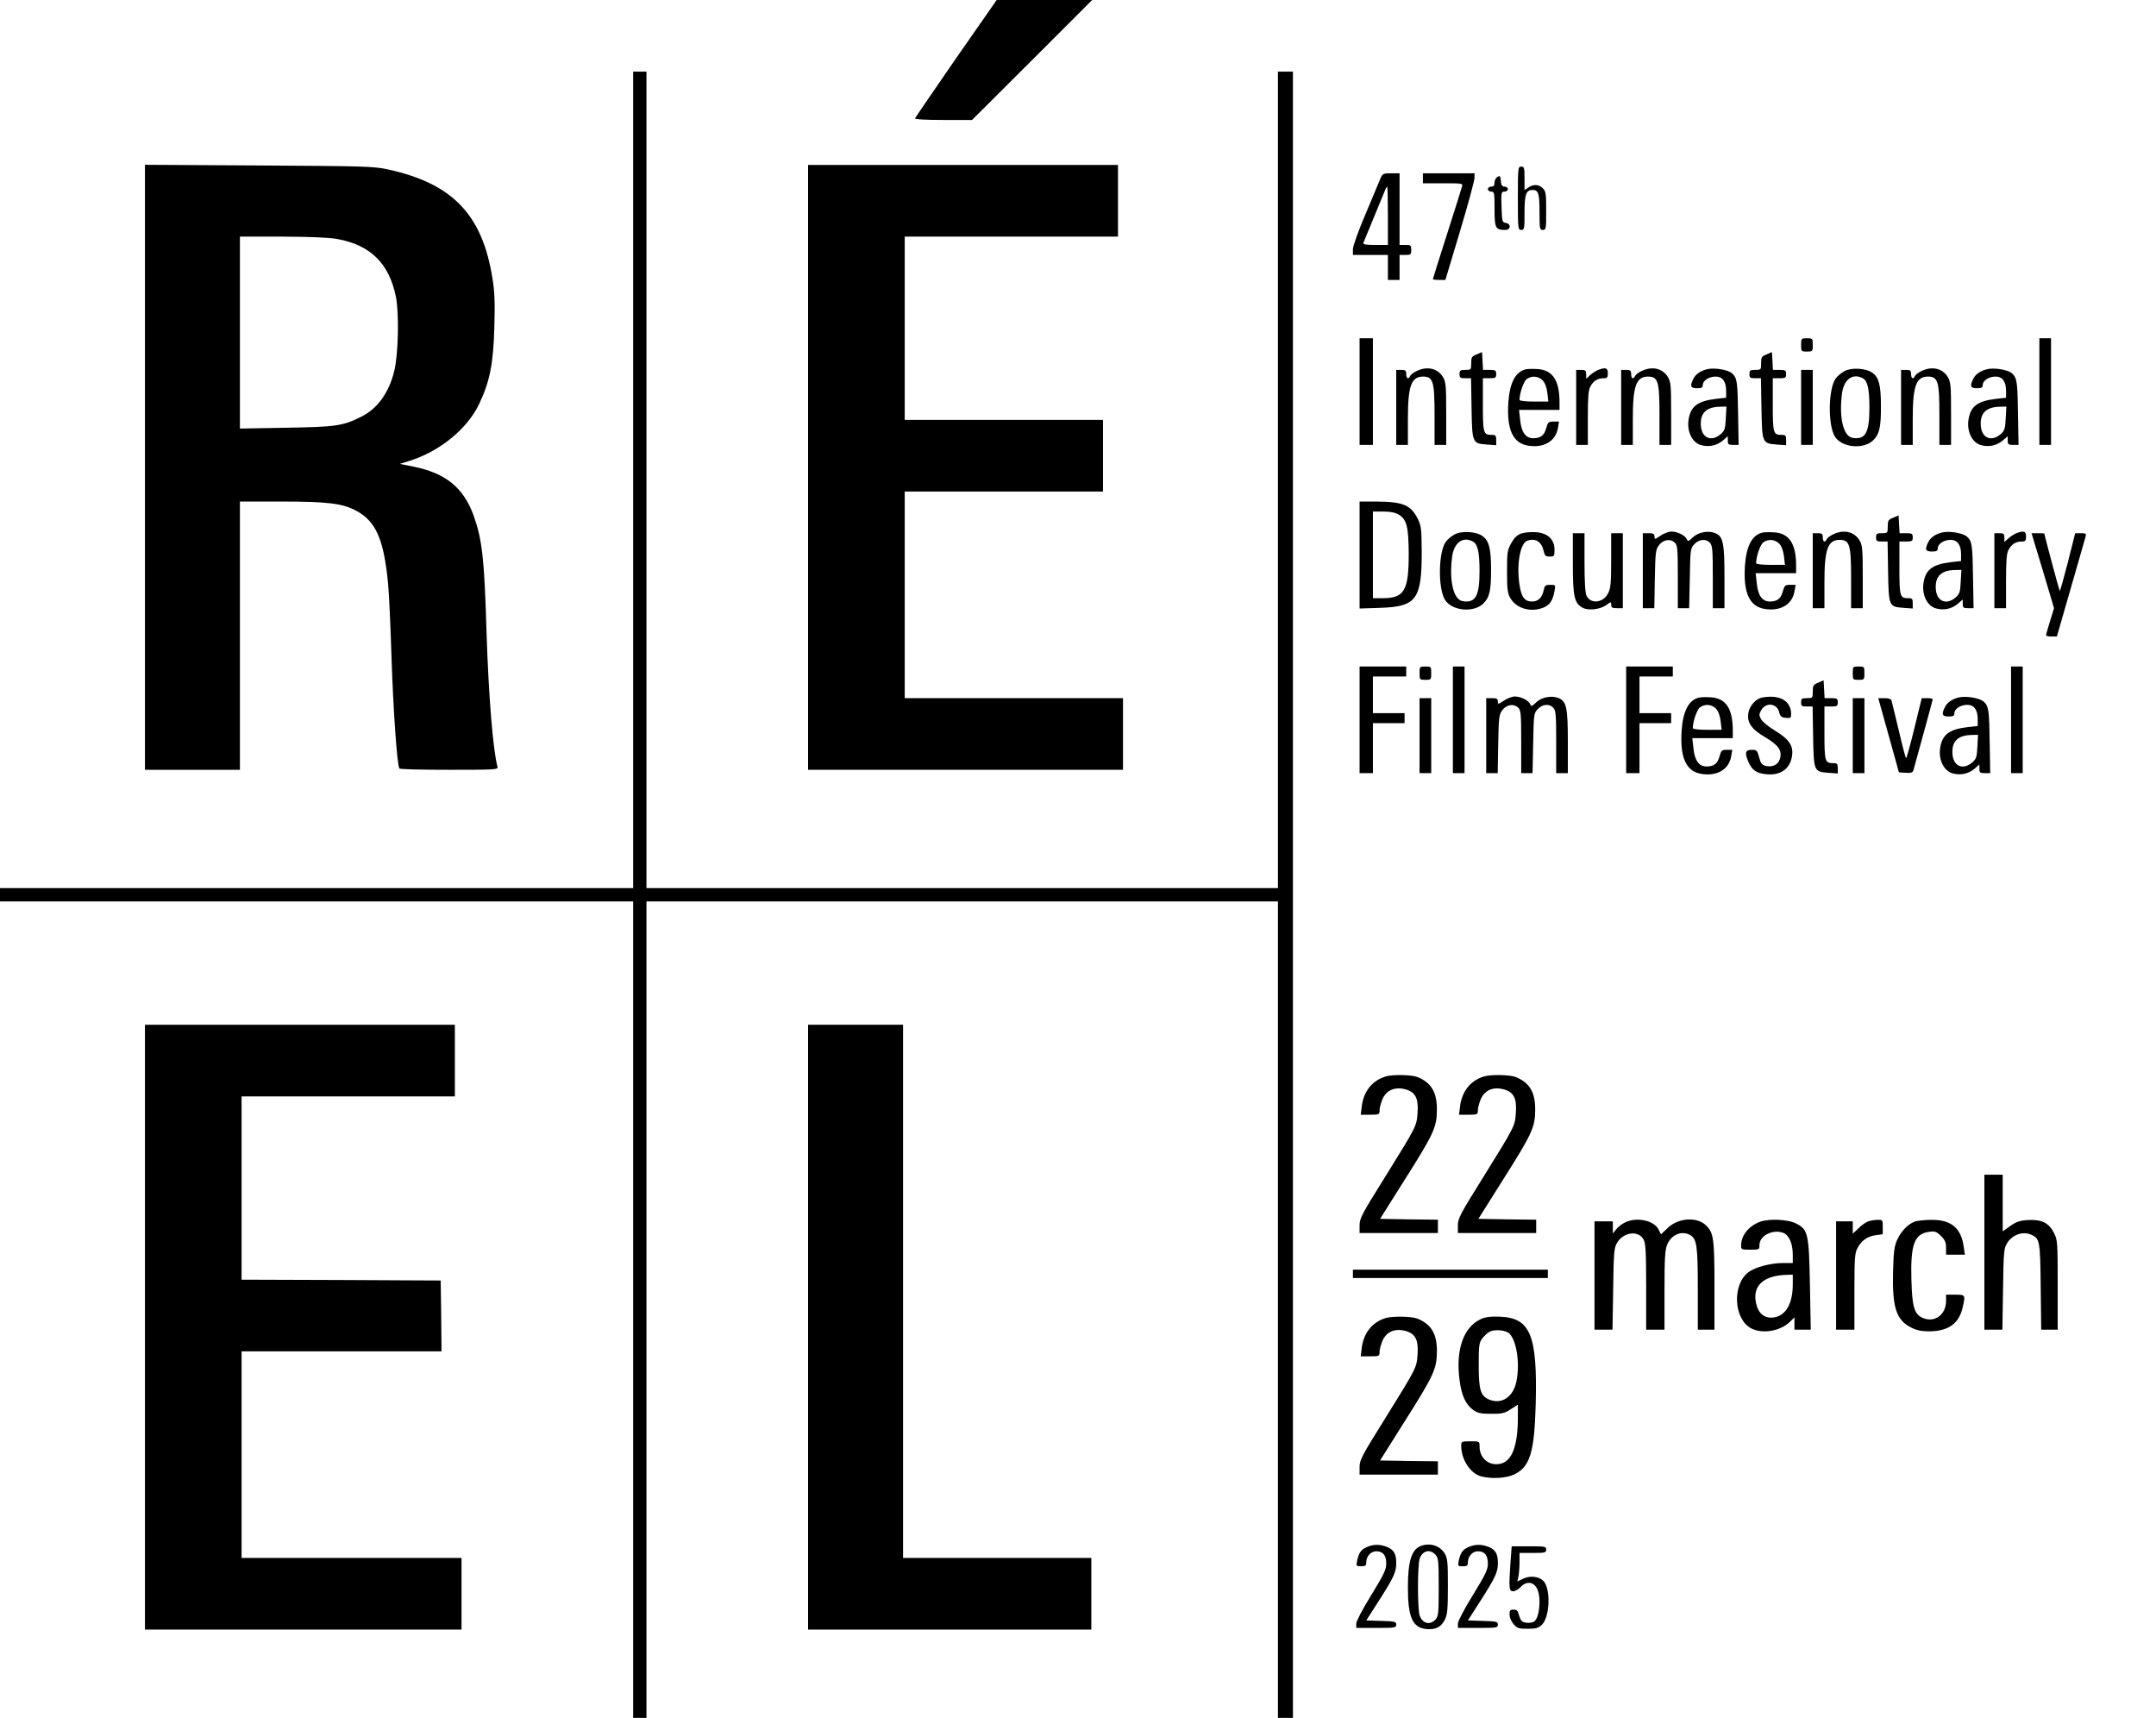 <?xml version="1.0" encoding="UTF-8" standalone="no"?>
<svg xmlns="http://www.w3.org/2000/svg" version="1.0" width="1294pt" height="1031pt" viewBox="0 0 1294 1031" preserveAspectRatio="xMidYMid meet">
  <g transform="translate(0,1031) scale(0.1,-0.1)" fill="#000000" stroke="none">
    <path d="M5738 9960 c-133 -193 -244 -355 -246 -360 -2 -6 59 -10 169 -10 l173 0 361 360 360 360 -287 0 -286 0 -244 -350z"></path>
    <path d="M3800 7430 l0 -2450 -1900 0 -1900 0 0 -40 0 -40 1900 0 1900 0 0 -2450 0 -2450 40 0 40 0 0 2450 0 2450 1895 0 1895 0 0 -2450 0 -2450 45 0 45 0 0 4940 0 4940 -45 0 -45 0 0 -2450 0 -2450 -1895 0 -1895 0 0 2450 0 2450 -40 0 -40 0 0 -2450z"></path>
    <path d="M870 7506 l0 -1816 285 0 285 0 0 805 0 805 249 0 c279 0 369 -11 452 -57 115 -62 163 -172 188 -433 6 -58 15 -260 21 -450 10 -304 33 -641 47 -662 2 -5 137 -8 299 -8 277 0 295 1 290 18 -27 97 -54 431 -66 811 -13 440 -26 552 -77 696 -61 168 -167 255 -359 294 l-84 17 57 18 c181 56 346 191 417 338 66 137 87 245 93 463 4 146 2 214 -11 292 -60 384 -239 571 -626 656 -90 19 -133 20 -777 24 l-683 4 0 -1815z m1152 1370 c201 -36 313 -146 354 -346 20 -101 15 -346 -10 -448 -32 -129 -100 -224 -196 -272 -111 -56 -151 -62 -452 -67 l-278 -5 0 576 0 576 253 0 c168 -1 278 -5 329 -14z"></path>
    <path d="M4850 7505 l0 -1815 945 0 945 0 0 215 0 215 -655 0 -655 0 0 620 0 620 595 0 595 0 0 215 0 215 -595 0 -595 0 0 550 0 550 640 0 640 0 0 215 0 215 -930 0 -930 0 0 -1815z"></path>
    <path d="M9110 9120 c0 -183 1 -190 20 -190 19 0 20 7 20 104 0 110 9 136 49 136 34 0 41 -21 41 -132 0 -101 1 -108 20 -108 19 0 20 7 20 115 0 102 -2 117 -20 135 -24 24 -57 26 -88 4 l-22 -15 0 70 c0 64 -2 71 -20 71 -19 0 -20 -7 -20 -190z"></path>
    <path d="M8285 9238 c-7 -18 -48 -114 -89 -212 -44 -103 -76 -193 -76 -212 l0 -34 105 0 105 0 0 -75 0 -75 35 0 35 0 0 75 0 75 35 0 c32 0 35 2 35 30 0 28 -3 30 -35 30 l-35 0 0 215 0 215 -51 0 c-47 0 -51 -2 -64 -32z m45 -223 l0 -175 -76 0 c-57 0 -75 3 -71 13 10 23 129 312 134 325 3 6 7 12 9 12 2 0 4 -79 4 -175z"></path>
    <path d="M8540 9240 l0 -30 121 0 c120 0 120 0 113 -22 -3 -13 -44 -141 -90 -286 -46 -144 -84 -264 -84 -267 0 -3 17 -5 38 -5 l37 0 88 293 c48 160 87 304 87 320 l0 27 -155 0 -155 0 0 -30z"></path>
    <path d="M8988 9249 c-10 -6 -18 -21 -18 -34 0 -18 -5 -25 -20 -25 -11 0 -20 -7 -20 -15 0 -8 9 -15 20 -15 19 0 20 -7 20 -105 0 -114 6 -125 64 -125 34 0 37 37 4 42 -22 3 -23 8 -26 96 -3 87 -2 92 18 92 11 0 20 7 20 15 0 8 -9 15 -19 15 -15 0 -21 8 -23 34 -3 30 -5 33 -20 25z"></path>
    <path d="M8160 7960 l0 -320 40 0 40 0 0 320 0 320 -40 0 -40 0 0 -320z"></path>
    <path d="M10810 8240 c0 -39 1 -40 35 -40 34 0 35 1 35 40 0 39 -1 40 -35 40 -34 0 -35 -1 -35 -40z"></path>
    <path d="M12240 7960 l0 -320 35 0 35 0 0 320 0 320 -35 0 -35 0 0 -320z"></path>
    <path d="M8863 8183 c-30 -12 -33 -17 -33 -53 0 -39 -1 -40 -35 -40 -31 0 -35 -3 -35 -25 0 -22 4 -25 34 -25 l35 0 3 -180 c4 -209 4 -211 92 -218 l56 -4 0 31 c0 27 -3 31 -28 31 -49 0 -52 11 -52 182 l0 158 40 0 c36 0 40 3 40 25 0 22 -4 25 -40 25 l-39 0 -3 53 -3 54 -32 -14z"></path>
    <path d="M10603 8183 c-30 -12 -33 -17 -33 -53 0 -39 -1 -40 -35 -40 -31 0 -35 -3 -35 -25 0 -22 4 -25 34 -25 l35 0 3 -180 c4 -209 4 -211 92 -218 l56 -4 0 31 c0 27 -3 31 -28 31 -49 0 -52 11 -52 182 l0 158 40 0 c36 0 40 3 40 25 0 22 -4 25 -40 25 l-39 0 -3 53 -3 54 -32 -14z"></path>
    <path d="M8502 8083 c-19 -9 -36 -22 -39 -30 -9 -22 -23 -15 -23 12 0 21 -5 25 -30 25 l-30 0 0 -225 0 -225 35 0 35 0 0 155 c0 198 20 254 90 255 62 0 70 -28 70 -234 l0 -176 35 0 35 0 0 188 c0 169 -2 190 -20 220 -32 52 -95 66 -158 35z"></path>
    <path d="M9155 8093 c-60 -16 -94 -81 -102 -197 -11 -164 27 -247 121 -261 92 -14 162 27 176 104 l7 41 -33 0 c-30 0 -34 -4 -44 -40 -12 -43 -33 -60 -78 -60 -45 0 -71 36 -78 108 l-7 62 122 0 121 0 0 45 c0 132 -41 194 -131 200 -30 2 -63 1 -74 -2z m104 -66 c14 -15 24 -42 28 -75 l6 -52 -87 0 c-48 0 -86 4 -86 10 0 40 25 112 43 125 31 22 70 18 96 -8z"></path>
    <path d="M9590 8089 c-14 -6 -35 -20 -47 -31 l-23 -21 0 26 c0 23 -4 27 -30 27 l-30 0 0 -225 0 -225 35 0 35 0 0 160 c0 124 3 168 15 190 18 34 43 50 79 50 22 0 26 4 26 30 0 33 -14 37 -60 19z"></path>
    <path d="M9852 8083 c-19 -9 -36 -22 -39 -30 -9 -22 -23 -15 -23 12 0 21 -5 25 -30 25 l-30 0 0 -225 0 -225 35 0 35 0 0 155 c0 198 20 254 90 255 62 0 70 -28 70 -234 l0 -176 35 0 35 0 0 188 c0 169 -2 190 -20 220 -32 52 -95 66 -158 35z"></path>
    <path d="M10245 8094 c-39 -10 -67 -29 -81 -56 -23 -45 -18 -58 21 -58 28 0 35 4 35 19 0 27 37 51 77 51 41 0 63 -30 63 -86 l0 -41 -62 -7 c-111 -13 -153 -46 -164 -129 -9 -66 22 -131 71 -147 47 -15 97 -6 135 26 l30 26 0 -26 c0 -23 4 -26 33 -26 l32 0 -3 172 c-3 208 -6 229 -36 257 -24 22 -106 36 -151 25z m113 -295 c-3 -63 -7 -74 -31 -95 -59 -50 -118 -20 -119 60 -2 70 37 104 116 105 l38 1 -4 -71z"></path>
    <path d="M11071 8083 c-19 -10 -43 -30 -53 -44 -46 -62 -48 -286 -4 -351 43 -65 170 -76 228 -21 38 37 48 79 47 208 0 123 -12 169 -50 197 -37 28 -125 34 -168 11z m109 -43 c29 -15 40 -65 40 -177 0 -150 -24 -193 -100 -181 -56 8 -83 119 -65 263 10 87 64 128 125 95z"></path>
    <path d="M11532 8083 c-19 -9 -36 -22 -39 -30 -9 -22 -23 -15 -23 12 0 21 -5 25 -30 25 l-30 0 0 -225 0 -225 35 0 35 0 0 155 c0 198 20 254 90 255 62 0 70 -28 70 -234 l0 -176 35 0 35 0 0 188 c0 169 -2 190 -20 220 -32 52 -95 66 -158 35z"></path>
    <path d="M11925 8094 c-39 -10 -67 -29 -81 -56 -23 -45 -18 -58 21 -58 28 0 35 4 35 19 0 27 37 51 77 51 41 0 63 -30 63 -86 l0 -41 -62 -7 c-111 -13 -153 -46 -164 -129 -9 -66 22 -131 71 -147 47 -15 97 -6 135 26 l30 26 0 -26 c0 -23 4 -26 33 -26 l32 0 -3 172 c-3 208 -6 229 -36 257 -24 22 -106 36 -151 25z m113 -295 c-3 -63 -7 -74 -31 -95 -59 -50 -118 -20 -119 60 -2 70 37 104 116 105 l38 1 -4 -71z"></path>
    <path d="M10810 7865 l0 -225 35 0 35 0 0 225 0 225 -35 0 -35 0 0 -225z"></path>
    <path d="M8160 6979 l0 -321 123 4 c218 7 250 50 250 335 -1 140 -3 156 -24 200 -42 83 -89 102 -251 103 l-98 0 0 -321z m236 242 c47 -29 58 -73 59 -236 0 -219 -27 -265 -155 -265 l-60 0 0 260 0 260 63 0 c43 0 71 -6 93 -19z"></path>
    <path d="M11363 7203 c-30 -12 -33 -17 -33 -53 0 -39 -1 -40 -35 -40 -31 0 -35 -3 -35 -25 0 -22 4 -25 34 -25 l35 0 3 -180 c4 -209 4 -211 92 -218 l56 -4 0 31 c0 27 -3 31 -28 31 -49 0 -52 11 -52 182 l0 158 40 0 c36 0 40 3 40 25 0 22 -4 25 -40 25 l-39 0 -3 53 -3 54 -32 -14z"></path>
    <path d="M8731 7103 c-19 -10 -43 -30 -53 -44 -46 -62 -48 -286 -4 -351 43 -65 170 -76 228 -21 38 37 48 79 47 208 0 123 -12 169 -50 197 -37 28 -125 34 -168 11z m109 -43 c29 -15 40 -65 40 -177 0 -150 -24 -193 -100 -181 -56 8 -83 119 -65 263 10 87 64 128 125 95z"></path>
    <path d="M9130 7108 c-25 -9 -42 -26 -60 -58 -23 -41 -25 -55 -25 -170 0 -108 3 -130 20 -160 37 -63 124 -87 200 -56 37 16 55 43 65 99 7 37 7 37 -26 37 -29 0 -33 -4 -39 -32 -10 -46 -33 -68 -70 -68 -45 0 -65 27 -76 106 -17 119 5 242 46 258 50 19 87 -4 100 -61 6 -28 11 -33 36 -33 27 0 29 2 29 40 0 62 -39 100 -110 106 -31 2 -70 -1 -90 -8z"></path>
    <path d="M9966 7095 c-34 -23 -36 -23 -36 -5 0 16 -7 20 -35 20 l-35 0 0 -225 0 -225 34 0 35 0 3 174 c3 159 5 177 24 203 25 34 68 42 95 17 17 -16 19 -33 19 -206 l0 -188 34 0 34 0 4 179 c3 174 4 180 27 205 29 31 71 34 94 8 15 -16 17 -46 17 -205 l0 -187 35 0 35 0 0 185 c0 208 -8 247 -57 266 -42 16 -101 5 -134 -27 -25 -24 -29 -25 -35 -10 -9 22 -56 46 -92 46 -16 0 -46 -11 -66 -25z"></path>
    <path d="M10575 7113 c-60 -16 -94 -81 -102 -197 -11 -164 27 -247 121 -261 92 -14 162 27 176 104 l7 41 -33 0 c-30 0 -34 -4 -44 -40 -12 -43 -33 -60 -78 -60 -45 0 -71 36 -78 108 l-7 62 122 0 121 0 0 45 c0 132 -41 194 -131 200 -30 2 -63 1 -74 -2z m104 -66 c14 -15 24 -42 28 -75 l6 -52 -87 0 c-48 0 -86 4 -86 10 0 40 25 112 43 125 31 22 70 18 96 -8z"></path>
    <path d="M11002 7103 c-19 -9 -36 -22 -39 -30 -9 -22 -23 -15 -23 12 0 21 -5 25 -30 25 l-30 0 0 -225 0 -225 35 0 35 0 0 155 c0 198 20 254 90 255 62 0 70 -28 70 -234 l0 -176 35 0 35 0 0 188 c0 169 -2 190 -20 220 -32 52 -95 66 -158 35z"></path>
    <path d="M11655 7114 c-39 -10 -67 -29 -81 -56 -23 -45 -18 -58 21 -58 28 0 35 4 35 19 0 27 37 51 77 51 41 0 63 -30 63 -86 l0 -41 -62 -7 c-111 -13 -153 -46 -164 -129 -9 -66 22 -131 71 -147 47 -15 97 -6 135 26 l30 26 0 -26 c0 -23 4 -26 33 -26 l32 0 -3 172 c-3 208 -6 229 -36 257 -24 22 -106 36 -151 25z m113 -295 c-3 -63 -7 -74 -31 -95 -59 -50 -118 -20 -119 60 -2 70 37 104 116 105 l38 1 -4 -71z"></path>
    <path d="M12100 7109 c-14 -6 -35 -20 -47 -31 l-23 -21 0 26 c0 23 -4 27 -30 27 l-30 0 0 -225 0 -225 35 0 35 0 0 160 c0 124 3 168 15 190 18 34 43 50 79 50 22 0 26 4 26 30 0 33 -14 37 -60 19z"></path>
    <path d="M9440 6928 c0 -200 9 -239 60 -266 34 -18 106 -9 141 17 29 21 29 21 29 1 0 -16 6 -20 35 -20 l35 0 0 225 0 225 -35 0 -35 0 0 -162 c0 -135 -3 -169 -18 -198 -29 -59 -106 -67 -130 -15 -8 17 -12 88 -12 200 l0 175 -35 0 -35 0 0 -182z"></path>
    <path d="M12261 6885 l67 -225 -24 -78 c-13 -42 -24 -80 -24 -84 0 -5 15 -8 33 -8 l32 0 83 288 c46 158 85 297 89 310 5 20 2 22 -28 22 l-34 0 -44 -175 c-25 -96 -46 -173 -49 -171 -3 3 -92 334 -92 344 0 1 -17 2 -39 2 l-38 0 68 -225z"></path>
    <path d="M8160 5990 l0 -320 40 0 40 0 0 150 0 150 95 0 95 0 0 30 0 30 -95 0 -95 0 0 110 0 110 100 0 100 0 0 30 0 30 -140 0 -140 0 0 -320z"></path>
    <path d="M8520 6270 c0 -39 1 -40 35 -40 34 0 35 1 35 40 0 39 -1 40 -35 40 -34 0 -35 -1 -35 -40z"></path>
    <path d="M8720 5990 l0 -320 35 0 35 0 0 320 0 320 -35 0 -35 0 0 -320z"></path>
    <path d="M9760 5990 l0 -320 40 0 40 0 0 150 0 150 95 0 95 0 0 30 0 30 -95 0 -95 0 0 110 0 110 100 0 100 0 0 30 0 30 -140 0 -140 0 0 -320z"></path>
    <path d="M11120 6270 c0 -39 1 -40 35 -40 34 0 35 1 35 40 0 39 -1 40 -35 40 -34 0 -35 -1 -35 -40z"></path>
    <path d="M12070 5990 l0 -320 35 0 35 0 0 320 0 320 -35 0 -35 0 0 -320z"></path>
    <path d="M10913 6213 c-30 -12 -33 -17 -33 -53 0 -39 -1 -40 -35 -40 -31 0 -35 -3 -35 -25 0 -22 4 -25 34 -25 l35 0 3 -180 c4 -209 4 -211 92 -218 l56 -4 0 31 c0 27 -3 31 -28 31 -49 0 -52 11 -52 182 l0 158 40 0 c36 0 40 3 40 25 0 22 -4 25 -40 25 l-39 0 -3 53 -3 54 -32 -14z"></path>
    <path d="M9026 6105 c-34 -23 -36 -23 -36 -5 0 16 -7 20 -35 20 l-35 0 0 -225 0 -225 34 0 35 0 3 174 c3 159 5 177 24 203 25 34 68 42 95 17 17 -16 19 -33 19 -206 l0 -188 34 0 34 0 4 179 c3 174 4 180 27 205 29 31 71 34 94 8 15 -16 17 -46 17 -205 l0 -187 35 0 35 0 0 185 c0 208 -8 247 -57 266 -42 16 -101 5 -134 -27 -25 -24 -29 -25 -35 -10 -9 22 -56 46 -92 46 -16 0 -46 -11 -66 -25z"></path>
    <path d="M10195 6123 c-60 -16 -94 -81 -102 -197 -11 -164 27 -247 121 -261 92 -14 162 27 176 104 l7 41 -33 0 c-30 0 -34 -4 -44 -40 -12 -43 -33 -60 -78 -60 -45 0 -71 36 -78 108 l-7 62 122 0 121 0 0 45 c0 132 -41 194 -131 200 -30 2 -63 1 -74 -2z m104 -66 c14 -15 24 -42 28 -75 l6 -52 -87 0 c-48 0 -86 4 -86 10 0 40 25 112 43 125 31 22 70 18 96 -8z"></path>
    <path d="M10573 6123 c-35 -7 -71 -48 -79 -89 -11 -59 17 -100 101 -149 80 -47 102 -80 88 -129 -10 -35 -45 -53 -87 -42 -21 5 -29 16 -38 51 -11 42 -15 45 -45 45 -38 0 -43 -18 -19 -73 20 -47 47 -67 102 -73 90 -11 150 32 160 113 8 58 -20 98 -101 147 -39 23 -77 55 -85 69 -13 24 -13 30 0 54 28 50 94 43 108 -10 7 -27 14 -33 40 -35 29 -3 32 -1 32 23 0 80 -71 119 -177 98z"></path>
    <path d="M11755 6124 c-39 -10 -67 -29 -81 -56 -23 -45 -18 -58 21 -58 28 0 35 4 35 19 0 27 37 51 77 51 41 0 63 -30 63 -86 l0 -41 -62 -7 c-111 -13 -153 -46 -164 -129 -9 -66 22 -131 71 -147 47 -15 97 -6 135 26 l30 26 0 -26 c0 -23 4 -26 33 -26 l32 0 -3 172 c-3 208 -6 229 -36 257 -24 22 -106 36 -151 25z m113 -295 c-3 -63 -7 -74 -31 -95 -59 -50 -118 -20 -119 60 -2 70 37 104 116 105 l38 1 -4 -71z"></path>
    <path d="M8520 5895 l0 -225 35 0 35 0 0 225 0 225 -35 0 -35 0 0 -225z"></path>
    <path d="M11120 5895 l0 -225 35 0 35 0 0 225 0 225 -35 0 -35 0 0 -225z"></path>
    <path d="M11335 5898 l62 -223 41 -3 c32 -2 41 1 46 15 26 94 116 421 116 426 0 4 -15 7 -33 7 l-33 0 -44 -180 c-24 -99 -47 -180 -50 -180 -3 0 -23 76 -44 168 -22 92 -42 173 -44 180 -2 7 -20 12 -41 12 l-38 0 62 -222z"></path>
    <path d="M870 2345 l0 -1815 950 0 950 0 0 215 0 215 -660 0 -660 0 0 620 0 620 600 0 600 0 -2 213 -3 212 -597 3 -598 2 0 550 0 550 640 0 640 0 0 215 0 215 -930 0 -930 0 0 -1815z"></path>
    <path d="M4850 2345 l0 -1815 850 0 850 0 0 215 0 215 -565 0 -565 0 0 1600 0 1600 -285 0 -285 0 0 -1815z"></path>
    <path d="M8318 3850 c-82 -24 -134 -90 -145 -180 l-6 -50 57 0 c54 0 56 1 56 28 0 15 9 46 19 69 25 53 77 73 141 54 56 -17 74 -54 68 -140 -6 -81 -5 -78 -194 -383 -140 -224 -154 -250 -154 -292 l0 -46 235 0 235 0 0 40 0 40 -174 2 -173 3 148 235 c174 275 193 315 193 420 1 106 -35 164 -119 197 -35 13 -147 15 -187 3z"></path>
    <path d="M8908 3850 c-82 -24 -134 -90 -145 -180 l-6 -50 57 0 c54 0 56 1 56 28 0 15 9 46 19 69 25 53 77 73 141 54 56 -17 74 -54 68 -140 -6 -81 -5 -78 -194 -383 -140 -224 -154 -250 -154 -292 l0 -46 235 0 235 0 0 40 0 40 -174 2 -173 3 148 235 c174 275 193 315 193 420 1 106 -35 164 -119 197 -35 13 -147 15 -187 3z"></path>
    <path d="M11910 2795 l0 -465 54 0 54 0 4 243 c3 219 5 245 23 274 31 53 96 76 148 52 49 -22 52 -36 55 -311 l3 -258 50 0 49 0 0 268 c0 258 -1 269 -22 312 -31 61 -73 82 -155 78 -51 -3 -71 -10 -108 -36 l-45 -32 0 170 0 170 -55 0 -55 0 0 -465z"></path>
    <path d="M9752 2973 c-18 -9 -42 -27 -52 -41 l-20 -25 0 37 0 36 -55 0 -55 0 0 -325 0 -325 54 0 54 0 4 243 c3 208 5 246 21 274 37 69 131 82 162 23 12 -24 15 -77 15 -285 l0 -255 55 0 55 0 0 235 c0 193 3 242 16 275 24 59 85 86 136 59 42 -23 48 -63 48 -324 l0 -245 50 0 50 0 0 261 c0 284 -5 321 -51 365 -55 53 -166 45 -229 -15 l-41 -39 -15 30 c-28 54 -132 76 -202 41z"></path>
    <path d="M10565 2978 c-69 -25 -115 -82 -115 -142 0 -25 2 -26 55 -26 54 0 55 1 55 28 0 56 80 97 143 73 35 -14 57 -64 57 -131 l0 -50 -58 0 c-75 0 -168 -25 -208 -55 -99 -75 -89 -281 16 -337 67 -35 173 -18 233 39 l27 27 0 -37 0 -37 49 0 49 0 -5 268 c-6 311 -11 335 -87 371 -47 23 -158 28 -211 9z m195 -375 c0 -118 -42 -190 -116 -200 -53 -7 -91 24 -104 84 -24 105 42 168 183 172 l37 1 0 -57z"></path>
    <path d="M11210 2979 c-14 -6 -40 -24 -57 -42 l-33 -31 0 37 0 37 -50 0 -50 0 0 -325 0 -325 55 0 55 0 0 228 c0 196 2 232 18 261 23 45 59 71 110 78 l42 6 0 43 c0 43 -1 44 -32 43 -18 0 -44 -5 -58 -10z"></path>
    <path d="M11496 2980 c-41 -13 -85 -57 -109 -110 -17 -37 -22 -70 -25 -186 -6 -218 18 -296 108 -341 33 -17 61 -23 110 -23 113 1 177 46 199 141 18 78 18 79 -44 79 l-55 0 0 -37 c0 -83 -68 -133 -139 -103 -51 21 -65 66 -69 230 -6 211 18 275 105 287 37 5 45 2 73 -25 24 -24 30 -39 30 -71 l0 -41 56 0 57 0 -7 47 c-15 113 -76 164 -196 162 -36 0 -78 -5 -94 -9z"></path>
    <path d="M8120 2665 l0 -25 585 0 585 0 0 25 0 25 -585 0 -585 0 0 -25z"></path>
    <path d="M8318 2400 c-82 -24 -134 -90 -145 -180 l-6 -50 57 0 c54 0 56 1 56 28 0 15 9 46 19 69 25 53 77 73 141 54 56 -17 74 -54 68 -140 -6 -81 -5 -78 -194 -383 -140 -224 -154 -250 -154 -292 l0 -46 235 0 235 0 0 40 0 40 -174 2 -173 3 148 235 c174 275 193 315 193 420 1 106 -35 164 -119 197 -35 13 -147 15 -187 3z"></path>
    <path d="M8885 2392 c-102 -48 -149 -185 -125 -364 11 -92 37 -147 82 -180 28 -19 45 -23 109 -23 66 0 81 4 117 28 l42 27 0 -77 c0 -168 -34 -260 -102 -277 -69 -17 -128 30 -128 104 0 30 0 30 -55 30 -53 0 -55 -1 -55 -27 0 -82 54 -165 118 -183 63 -17 151 -12 200 11 95 46 121 132 129 419 11 418 -31 521 -216 528 -58 2 -86 -2 -116 -16z m171 -83 c46 -38 68 -181 45 -291 -19 -92 -88 -138 -162 -108 -53 22 -64 58 -64 207 0 118 2 134 21 160 11 15 32 34 45 41 28 15 93 10 115 -9z"></path>
    <path d="M8203 1025 c-34 -15 -47 -33 -58 -82 -6 -32 -5 -33 24 -33 26 0 31 4 31 23 0 36 27 67 60 67 41 0 60 -24 60 -74 0 -36 -14 -65 -90 -189 -52 -84 -90 -157 -90 -171 l0 -26 120 0 c113 0 120 1 120 20 0 17 -8 20 -90 22 l-90 3 77 120 c90 141 103 171 103 225 0 54 -14 79 -55 96 -43 17 -81 17 -122 -1z"></path>
    <path d="M8525 1031 c-53 -22 -75 -93 -75 -246 0 -181 27 -243 111 -252 55 -5 89 12 111 57 15 29 18 63 18 200 0 147 -2 169 -20 198 -29 47 -90 65 -145 43z m91 -52 c17 -19 19 -38 19 -194 0 -156 -2 -175 -19 -194 -33 -36 -77 -26 -95 22 -14 37 -14 307 0 344 18 48 62 58 95 22z"></path>
    <path d="M8813 1025 c-34 -15 -47 -33 -58 -82 -6 -32 -5 -33 24 -33 26 0 31 4 31 23 0 36 27 67 60 67 41 0 60 -24 60 -74 0 -36 -14 -65 -90 -189 -52 -84 -90 -157 -90 -171 l0 -26 120 0 c113 0 120 1 120 20 0 17 -8 20 -90 22 l-90 3 77 120 c90 141 103 171 103 225 0 54 -14 79 -55 96 -43 17 -81 17 -122 -1z"></path>
    <path d="M9066 938 c-11 -159 -9 -178 15 -178 12 0 32 11 45 25 37 40 84 32 103 -18 22 -58 9 -170 -22 -189 -19 -12 -64 -9 -75 5 -6 6 -13 24 -17 40 -5 20 -13 27 -31 27 -20 0 -24 -5 -24 -29 0 -17 10 -42 24 -58 22 -25 31 -28 85 -28 52 0 64 4 86 25 47 47 53 212 10 260 -26 29 -80 36 -122 16 l-36 -17 7 32 c3 17 6 56 6 85 l0 54 80 0 c73 0 80 2 80 20 0 19 -7 20 -104 20 l-103 0 -7 -92z"></path>
  </g>
</svg>
